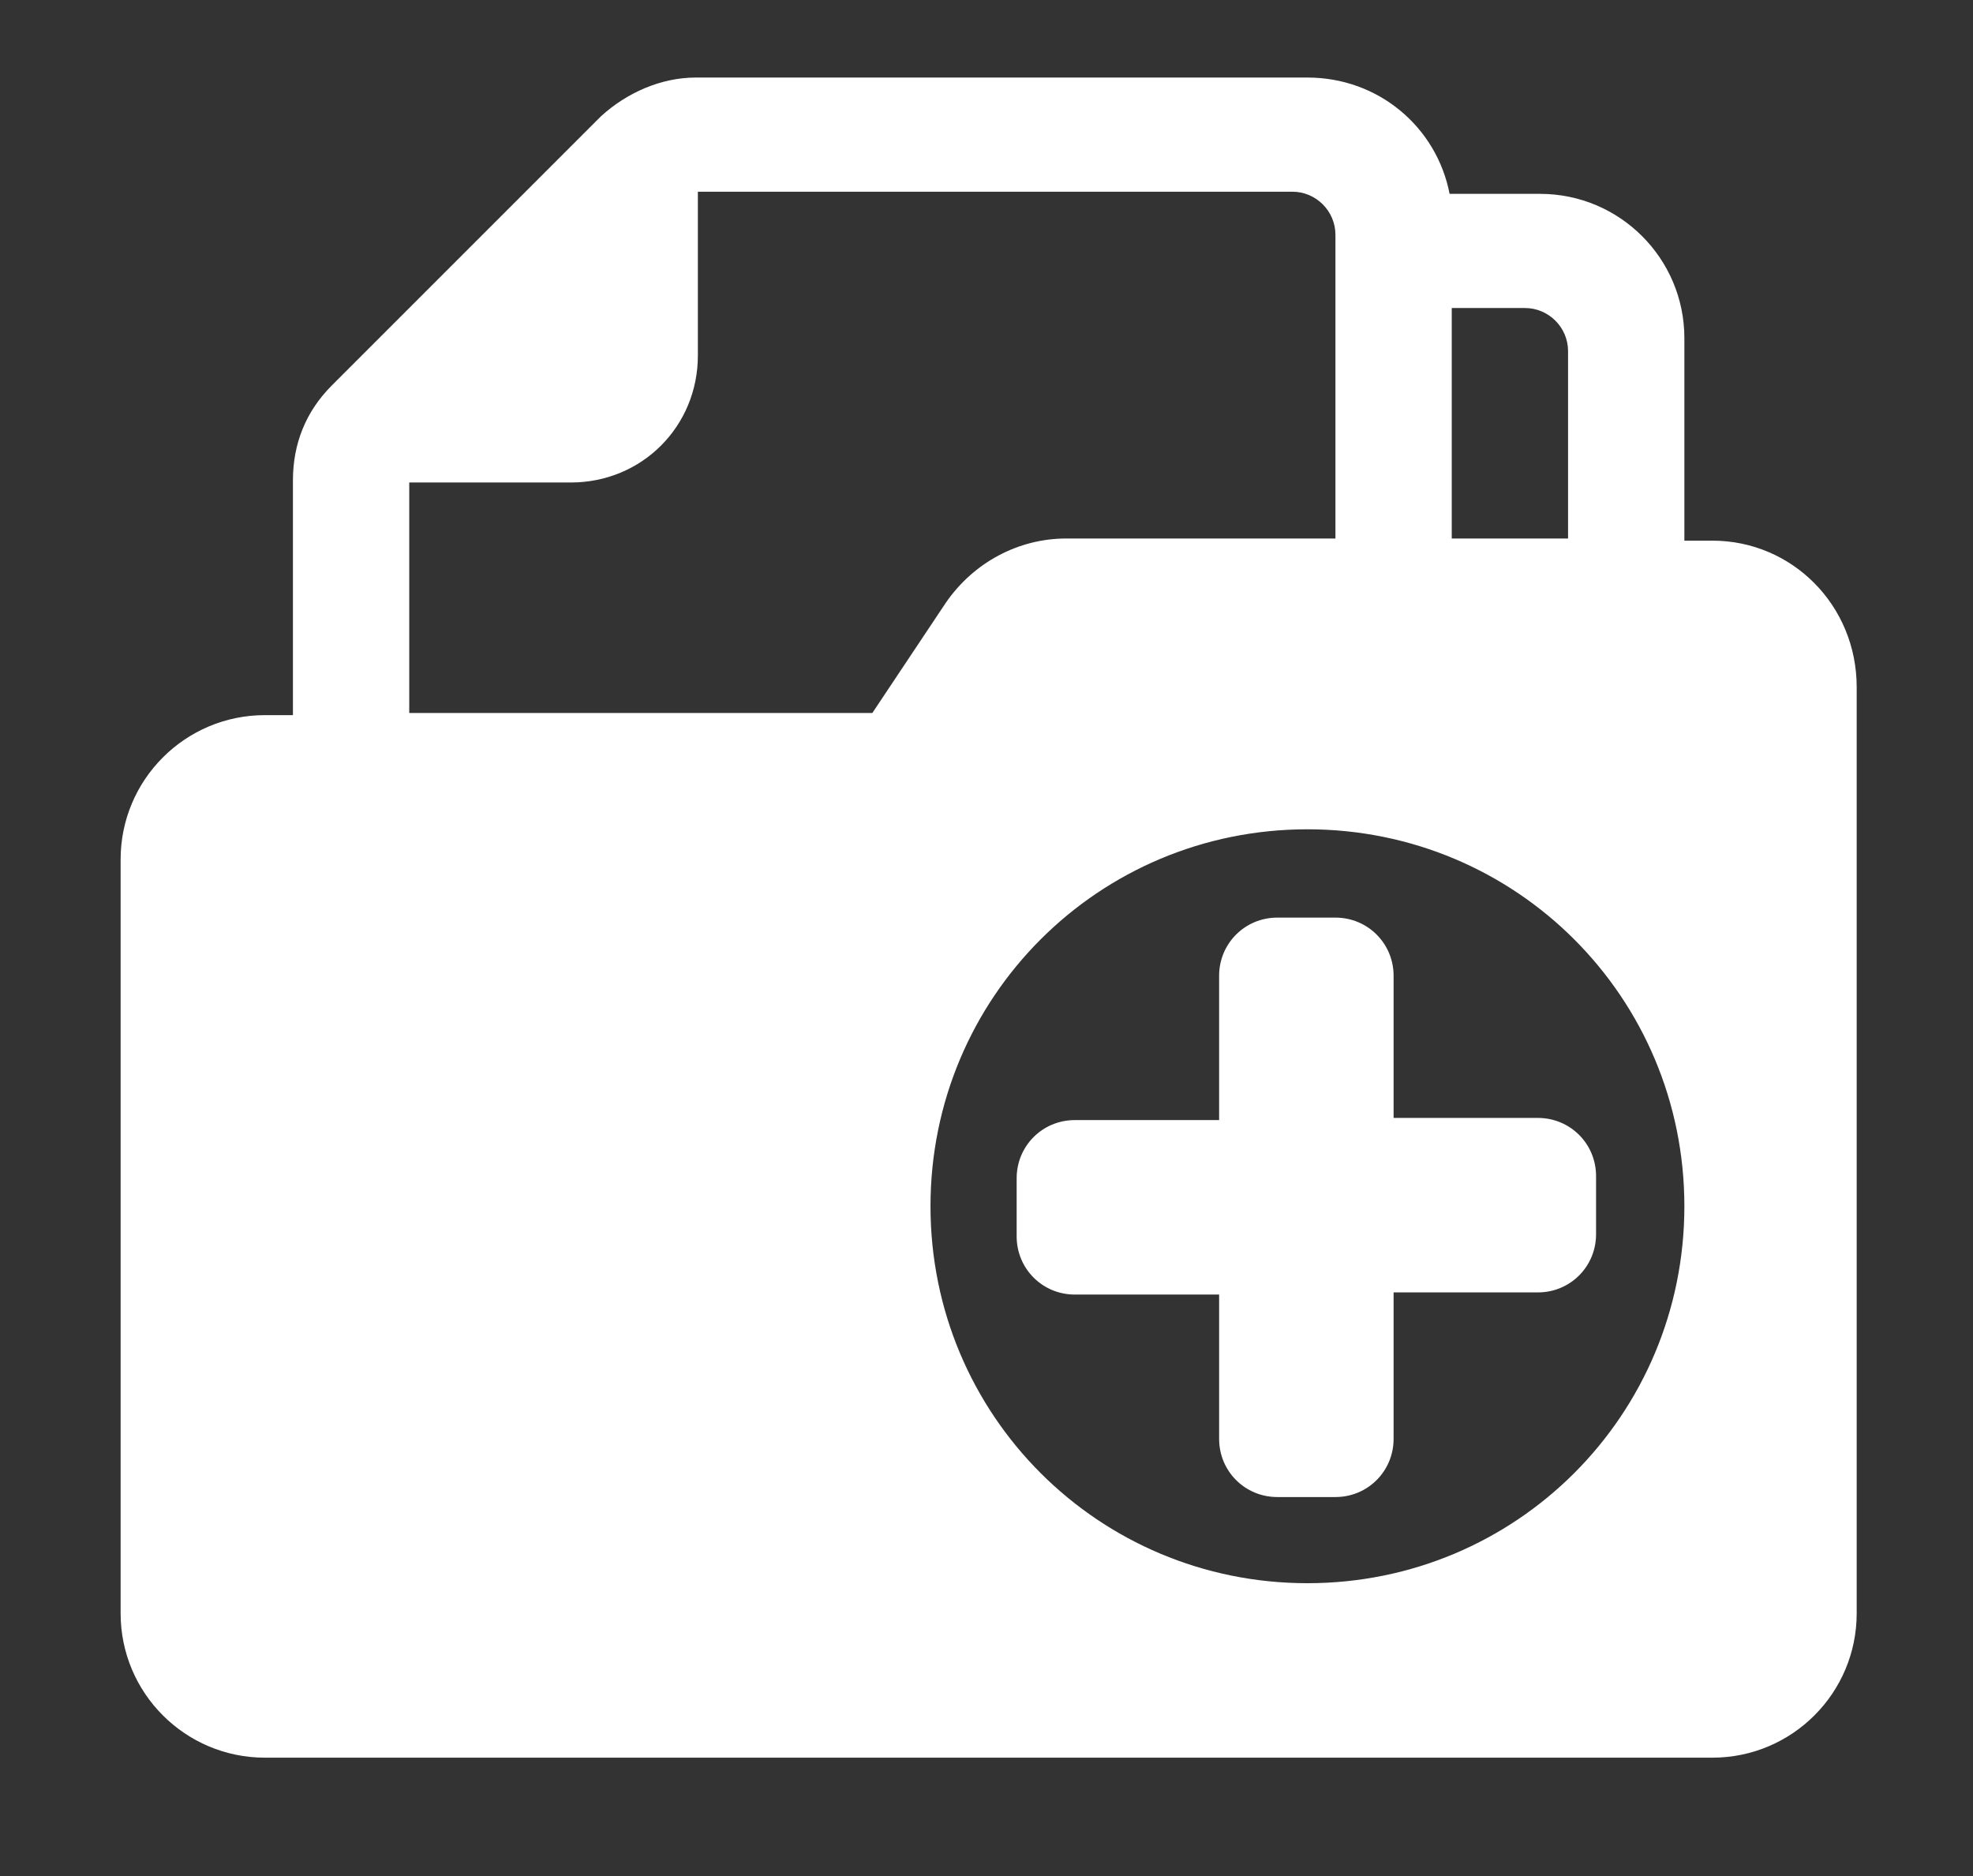 <?xml version="1.0" encoding="utf-8"?>
<!-- Generator: Adobe Illustrator 26.3.1, SVG Export Plug-In . SVG Version: 6.00 Build 0)  -->
<svg version="1.1" id="Icon" xmlns="http://www.w3.org/2000/svg" xmlns:xlink="http://www.w3.org/1999/xlink" x="0px" y="0px"
	 viewBox="0 0 91.6 87.1" enableBackground="new 0 0 91.6 87.1" xml:space="preserve" fill="#fff">
	<rect x="0" y="0" width="91.6" height="87.1" fill="#333333" stroke="none"/>
	<g>
		<path d="M79.5,25.1h-1.3v-9.4c0-3.7-3-6.7-6.7-6.7h-4.2c-0.6-3.1-3.3-5.4-6.6-5.4H32.3c-1.6,0-3.2,0.7-4.4,1.8L15.4,17.9
			c-1.2,1.2-1.8,2.7-1.8,4.4v10.9h-1.3c-3.7,0-6.7,3-6.7,6.7v35c0,3.7,3,6.7,6.7,6.7h67.2c3.7,0,6.7-3,6.7-6.7v-43
			C86.2,28.1,83.2,25.1,79.5,25.1z M67.4,14.3h3.4c1.1,0,2,0.9,2,2v8.7h-5.4V14.3z M19,33.1V22.4h7.5c3.3,0,5.9-2.6,5.9-5.9V8.9H60
			c1.1,0,2,0.9,2,2v14.1H49.5c-2.2,0-4.3,1.1-5.6,3l-3.4,5.1H19z M60.7,73.5c-9.7,0-17.5-7.8-17.5-17.5S51,38.5,60.7,38.5
			S78.2,46.3,78.2,56S70.4,73.5,60.7,73.5z"/>
		<path d="M64.7,52v-6.7c0-1.5-1.2-2.7-2.7-2.7h-2.7c-1.5,0-2.7,1.2-2.7,2.7V52h-6.7c-1.5,0-2.7,1.2-2.7,2.7v2.7
			c0,1.5,1.2,2.7,2.7,2.7h6.7v6.7c0,1.5,1.2,2.7,2.7,2.7H62c1.5,0,2.7-1.2,2.7-2.7V60h6.7c1.5,0,2.7-1.2,2.7-2.7v-2.7
			c0-1.5-1.2-2.7-2.7-2.7H64.7z"/>
	</g>
</svg>
